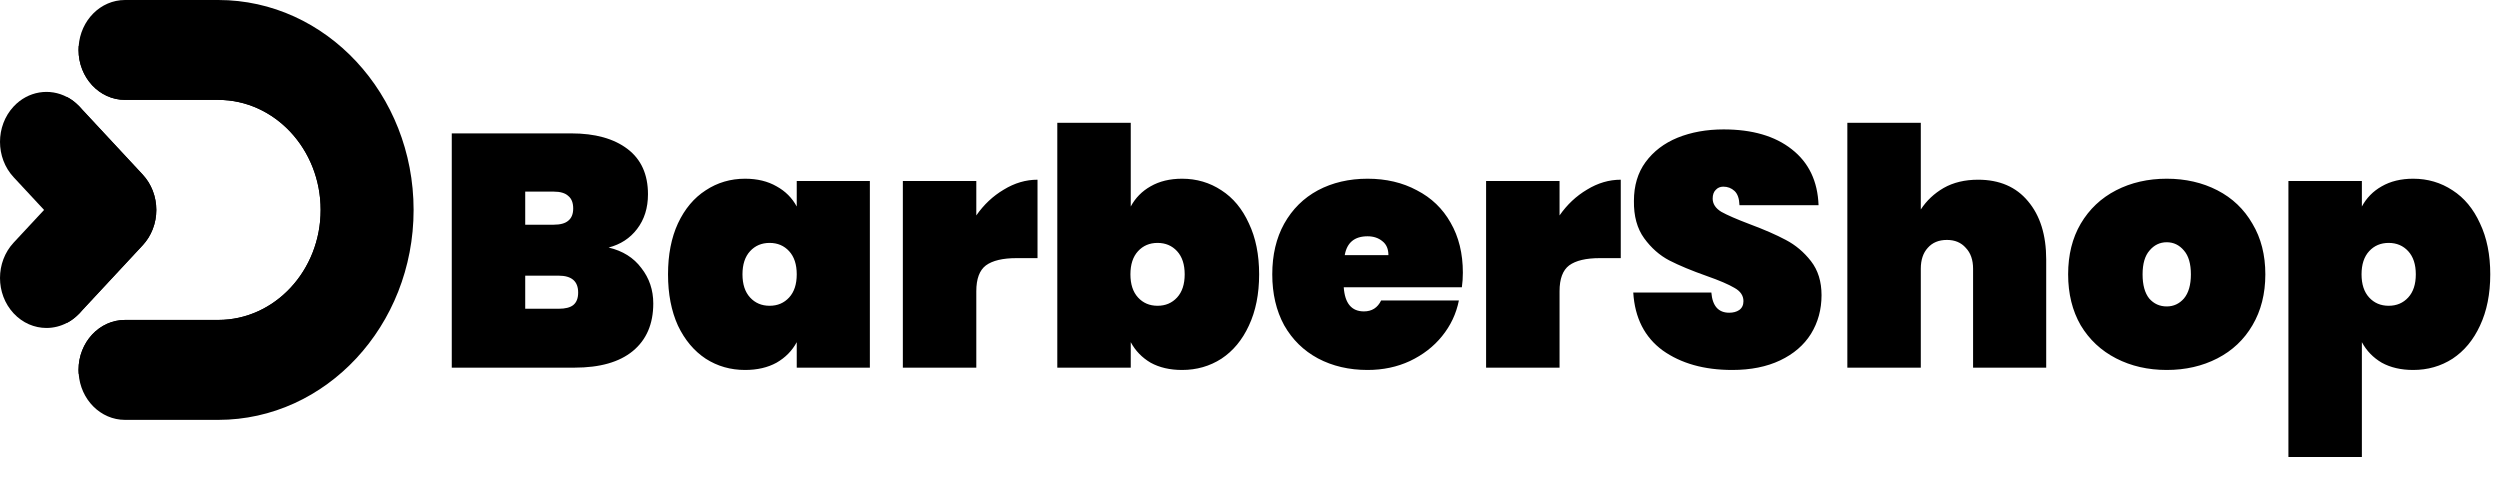 <svg width="272" height="54" viewBox="0 0 272 54" fill="none" xmlns="http://www.w3.org/2000/svg">
<g clip-path="url(#clip0_35_380)">
<path d="M17.008 22.841C17.008 24.284 16.474 25.665 15.525 26.684L8.633 34.091C8.517 34.216 8.399 34.333 8.273 34.443C7.973 34.711 7.646 34.936 7.305 35.117C6.598 35.494 5.826 35.682 5.057 35.682C3.763 35.682 2.467 35.152 1.48 34.089C-0.493 31.968 -0.493 28.526 1.48 26.403L4.795 22.841L1.48 19.277C-0.493 17.156 -0.493 13.714 1.48 11.591C3.054 9.899 5.414 9.555 7.305 10.565C7.65 10.748 7.979 10.975 8.284 11.246C8.403 11.355 8.521 11.469 8.633 11.588L8.911 11.887L15.525 18.996C16.476 20.017 17.008 21.401 17.008 22.841Z" fill="black"/>
<path d="M17.008 22.841C17.008 24.284 16.474 25.665 15.525 26.684L8.633 34.091C8.517 34.216 8.399 34.333 8.273 34.443C7.973 34.711 7.646 34.936 7.305 35.117C6.823 34.862 6.375 34.519 5.975 34.089C4.001 31.968 4.001 28.526 5.975 26.403L9.289 22.841L5.977 19.277C4.003 17.156 4.003 13.714 5.977 11.591C6.377 11.161 6.825 10.82 7.305 10.565C7.65 10.748 7.979 10.975 8.284 11.246C8.403 11.355 8.521 11.469 8.633 11.588L8.911 11.887L15.525 18.996C16.476 20.017 17.008 21.401 17.008 22.841Z" fill="black"/>
<path d="M45 22.841C45 35.435 35.466 45.682 23.746 45.682H13.602C10.938 45.682 8.753 43.467 8.56 40.654C8.548 40.52 8.544 40.385 8.544 40.245C8.544 37.245 10.808 34.809 13.602 34.809H23.748C29.889 34.809 34.887 29.441 34.887 22.839C34.887 16.239 29.889 10.868 23.748 10.868H13.602C10.81 10.868 8.544 8.435 8.544 5.432C8.544 5.294 8.548 5.157 8.56 5.024C8.753 2.215 10.936 0 13.602 0H23.748C35.468 0 45 10.246 45 22.841Z" fill="black"/>
<path d="M8.911 11.892C8.682 11.704 8.47 11.486 8.284 11.25C8.403 11.359 8.521 11.473 8.633 11.593L8.911 11.892Z" fill="black"/>
<path d="M8.633 34.091C8.517 34.216 8.399 34.334 8.273 34.443C8.466 34.196 8.686 33.973 8.921 33.781L8.633 34.091Z" fill="black"/>
<path d="M37.732 22.841C37.732 33.367 29.765 41.926 19.973 41.926H11.492C10.351 41.926 9.319 41.441 8.558 40.654C8.546 40.52 8.541 40.385 8.541 40.245C8.541 37.245 10.806 34.809 13.6 34.809H23.746C29.887 34.809 34.885 29.441 34.885 22.839C34.885 16.239 29.887 10.868 23.746 10.868H13.602C10.81 10.868 8.544 8.435 8.544 5.432C8.544 5.295 8.548 5.157 8.56 5.024C9.321 4.236 10.353 3.752 11.494 3.752H19.973C29.765 3.756 37.732 12.315 37.732 22.841Z" fill="black"/>
</g>
<path d="M66.216 26.932C67.752 27.292 68.94 28.036 69.78 29.164C70.644 30.268 71.076 31.552 71.076 33.016C71.076 35.248 70.332 36.976 68.844 38.2C67.38 39.4 65.268 40 62.508 40H49.152V14.512H62.148C64.74 14.512 66.78 15.076 68.268 16.204C69.756 17.332 70.5 18.976 70.5 21.136C70.5 22.624 70.104 23.884 69.312 24.916C68.544 25.924 67.512 26.596 66.216 26.932ZM57.144 24.448H60.24C60.96 24.448 61.488 24.304 61.824 24.016C62.184 23.728 62.364 23.284 62.364 22.684C62.364 22.06 62.184 21.604 61.824 21.316C61.488 21.004 60.96 20.848 60.24 20.848H57.144V24.448ZM60.78 33.592C61.5 33.592 62.028 33.46 62.364 33.196C62.724 32.908 62.904 32.452 62.904 31.828C62.904 30.604 62.196 29.992 60.78 29.992H57.144V33.592H60.78ZM72.681 29.848C72.681 27.712 73.041 25.864 73.761 24.304C74.505 22.72 75.513 21.52 76.785 20.704C78.057 19.864 79.485 19.444 81.069 19.444C82.389 19.444 83.529 19.72 84.489 20.272C85.449 20.8 86.181 21.532 86.685 22.468V19.696H94.641V40H86.685V37.228C86.181 38.164 85.449 38.908 84.489 39.46C83.529 39.988 82.389 40.252 81.069 40.252C79.485 40.252 78.057 39.844 76.785 39.028C75.513 38.188 74.505 36.988 73.761 35.428C73.041 33.844 72.681 31.984 72.681 29.848ZM86.685 29.848C86.685 28.768 86.409 27.928 85.857 27.328C85.305 26.728 84.597 26.428 83.733 26.428C82.869 26.428 82.161 26.728 81.609 27.328C81.057 27.928 80.781 28.768 80.781 29.848C80.781 30.928 81.057 31.768 81.609 32.368C82.161 32.968 82.869 33.268 83.733 33.268C84.597 33.268 85.305 32.968 85.857 32.368C86.409 31.768 86.685 30.928 86.685 29.848ZM106.222 23.44C107.038 22.264 108.034 21.328 109.21 20.632C110.386 19.912 111.61 19.552 112.882 19.552V28.084H110.614C109.102 28.084 107.986 28.348 107.266 28.876C106.57 29.404 106.222 30.34 106.222 31.684V40H98.23V19.696H106.222V23.44ZM123.026 22.468C123.53 21.532 124.25 20.8 125.186 20.272C126.146 19.72 127.286 19.444 128.606 19.444C130.19 19.444 131.618 19.864 132.89 20.704C134.162 21.52 135.158 22.72 135.878 24.304C136.622 25.864 136.994 27.712 136.994 29.848C136.994 31.984 136.622 33.844 135.878 35.428C135.158 36.988 134.162 38.188 132.89 39.028C131.618 39.844 130.19 40.252 128.606 40.252C127.286 40.252 126.146 39.988 125.186 39.46C124.25 38.908 123.53 38.164 123.026 37.228V40H115.034V13.36H123.026V22.468ZM128.894 29.848C128.894 28.768 128.618 27.928 128.066 27.328C127.514 26.728 126.806 26.428 125.942 26.428C125.078 26.428 124.37 26.728 123.818 27.328C123.266 27.928 122.99 28.768 122.99 29.848C122.99 30.928 123.266 31.768 123.818 32.368C124.37 32.968 125.078 33.268 125.942 33.268C126.806 33.268 127.514 32.968 128.066 32.368C128.618 31.768 128.894 30.928 128.894 29.848ZM159.159 29.668C159.159 30.22 159.123 30.748 159.051 31.252H146.199C146.319 33.004 147.051 33.88 148.395 33.88C149.259 33.88 149.883 33.484 150.267 32.692H158.727C158.439 34.132 157.827 35.428 156.891 36.58C155.979 37.708 154.815 38.608 153.399 39.28C152.007 39.928 150.471 40.252 148.791 40.252C146.775 40.252 144.975 39.832 143.391 38.992C141.831 38.152 140.607 36.952 139.719 35.392C138.855 33.808 138.423 31.96 138.423 29.848C138.423 27.736 138.855 25.9 139.719 24.34C140.607 22.756 141.831 21.544 143.391 20.704C144.975 19.864 146.775 19.444 148.791 19.444C150.807 19.444 152.595 19.864 154.155 20.704C155.739 21.52 156.963 22.696 157.827 24.232C158.715 25.768 159.159 27.58 159.159 29.668ZM151.059 27.76C151.059 27.088 150.843 26.584 150.411 26.248C149.979 25.888 149.439 25.708 148.791 25.708C147.375 25.708 146.547 26.392 146.307 27.76H151.059ZM169.679 23.44C170.495 22.264 171.491 21.328 172.667 20.632C173.843 19.912 175.067 19.552 176.339 19.552V28.084H174.071C172.559 28.084 171.443 28.348 170.723 28.876C170.027 29.404 169.679 30.34 169.679 31.684V40H161.687V19.696H169.679V23.44ZM188.463 40.252C185.415 40.252 182.895 39.544 180.903 38.128C178.935 36.688 177.867 34.588 177.699 31.828H186.195C186.315 33.292 186.963 34.024 188.139 34.024C188.571 34.024 188.931 33.928 189.219 33.736C189.531 33.52 189.687 33.196 189.687 32.764C189.687 32.164 189.363 31.684 188.715 31.324C188.067 30.94 187.059 30.508 185.691 30.028C184.059 29.452 182.703 28.888 181.623 28.336C180.567 27.784 179.655 26.98 178.887 25.924C178.119 24.868 177.747 23.512 177.771 21.856C177.771 20.2 178.191 18.796 179.031 17.644C179.895 16.468 181.059 15.58 182.523 14.98C184.011 14.38 185.679 14.08 187.527 14.08C190.647 14.08 193.119 14.8 194.943 16.24C196.791 17.68 197.763 19.708 197.859 22.324H189.255C189.231 21.604 189.051 21.088 188.715 20.776C188.379 20.464 187.971 20.308 187.491 20.308C187.155 20.308 186.879 20.428 186.663 20.668C186.447 20.884 186.339 21.196 186.339 21.604C186.339 22.18 186.651 22.66 187.275 23.044C187.923 23.404 188.943 23.848 190.335 24.376C191.943 24.976 193.263 25.552 194.295 26.104C195.351 26.656 196.263 27.424 197.031 28.408C197.799 29.392 198.183 30.628 198.183 32.116C198.183 33.676 197.799 35.08 197.031 36.328C196.263 37.552 195.147 38.512 193.683 39.208C192.219 39.904 190.479 40.252 188.463 40.252ZM215.211 19.552C217.539 19.552 219.351 20.332 220.647 21.892C221.967 23.452 222.627 25.564 222.627 28.228V40H214.671V29.236C214.671 28.276 214.407 27.52 213.879 26.968C213.375 26.392 212.691 26.104 211.827 26.104C210.939 26.104 210.243 26.392 209.739 26.968C209.235 27.52 208.983 28.276 208.983 29.236V40H200.991V13.36H208.983V22.792C209.607 21.832 210.435 21.052 211.467 20.452C212.523 19.852 213.771 19.552 215.211 19.552ZM235.741 40.252C233.701 40.252 231.865 39.832 230.233 38.992C228.601 38.152 227.317 36.952 226.381 35.392C225.469 33.808 225.013 31.96 225.013 29.848C225.013 27.736 225.469 25.9 226.381 24.34C227.317 22.756 228.601 21.544 230.233 20.704C231.865 19.864 233.701 19.444 235.741 19.444C237.781 19.444 239.617 19.864 241.249 20.704C242.881 21.544 244.153 22.756 245.065 24.34C246.001 25.9 246.469 27.736 246.469 29.848C246.469 31.96 246.001 33.808 245.065 35.392C244.153 36.952 242.881 38.152 241.249 38.992C239.617 39.832 237.781 40.252 235.741 40.252ZM235.741 33.34C236.485 33.34 237.109 33.052 237.613 32.476C238.117 31.876 238.369 31 238.369 29.848C238.369 28.696 238.117 27.832 237.613 27.256C237.109 26.656 236.485 26.356 235.741 26.356C234.997 26.356 234.373 26.656 233.869 27.256C233.365 27.832 233.113 28.696 233.113 29.848C233.113 31 233.353 31.876 233.833 32.476C234.337 33.052 234.973 33.34 235.741 33.34ZM256.972 22.468C257.476 21.532 258.196 20.8 259.132 20.272C260.092 19.72 261.232 19.444 262.552 19.444C264.136 19.444 265.564 19.864 266.836 20.704C268.108 21.52 269.104 22.72 269.824 24.304C270.568 25.864 270.94 27.712 270.94 29.848C270.94 31.984 270.568 33.844 269.824 35.428C269.104 36.988 268.108 38.188 266.836 39.028C265.564 39.844 264.136 40.252 262.552 40.252C261.232 40.252 260.092 39.988 259.132 39.46C258.196 38.908 257.476 38.164 256.972 37.228V49.72H248.98V19.696H256.972V22.468ZM262.84 29.848C262.84 28.768 262.564 27.928 262.012 27.328C261.46 26.728 260.752 26.428 259.888 26.428C259.024 26.428 258.316 26.728 257.764 27.328C257.212 27.928 256.936 28.768 256.936 29.848C256.936 30.928 257.212 31.768 257.764 32.368C258.316 32.968 259.024 33.268 259.888 33.268C260.752 33.268 261.46 32.968 262.012 32.368C262.564 31.768 262.84 30.928 262.84 29.848Z" fill="black"/>
<defs>
<clipPath id="clip0_35_380">
<rect width="45" height="45.682" fill="white"/>
</clipPath>
</defs>
</svg>
